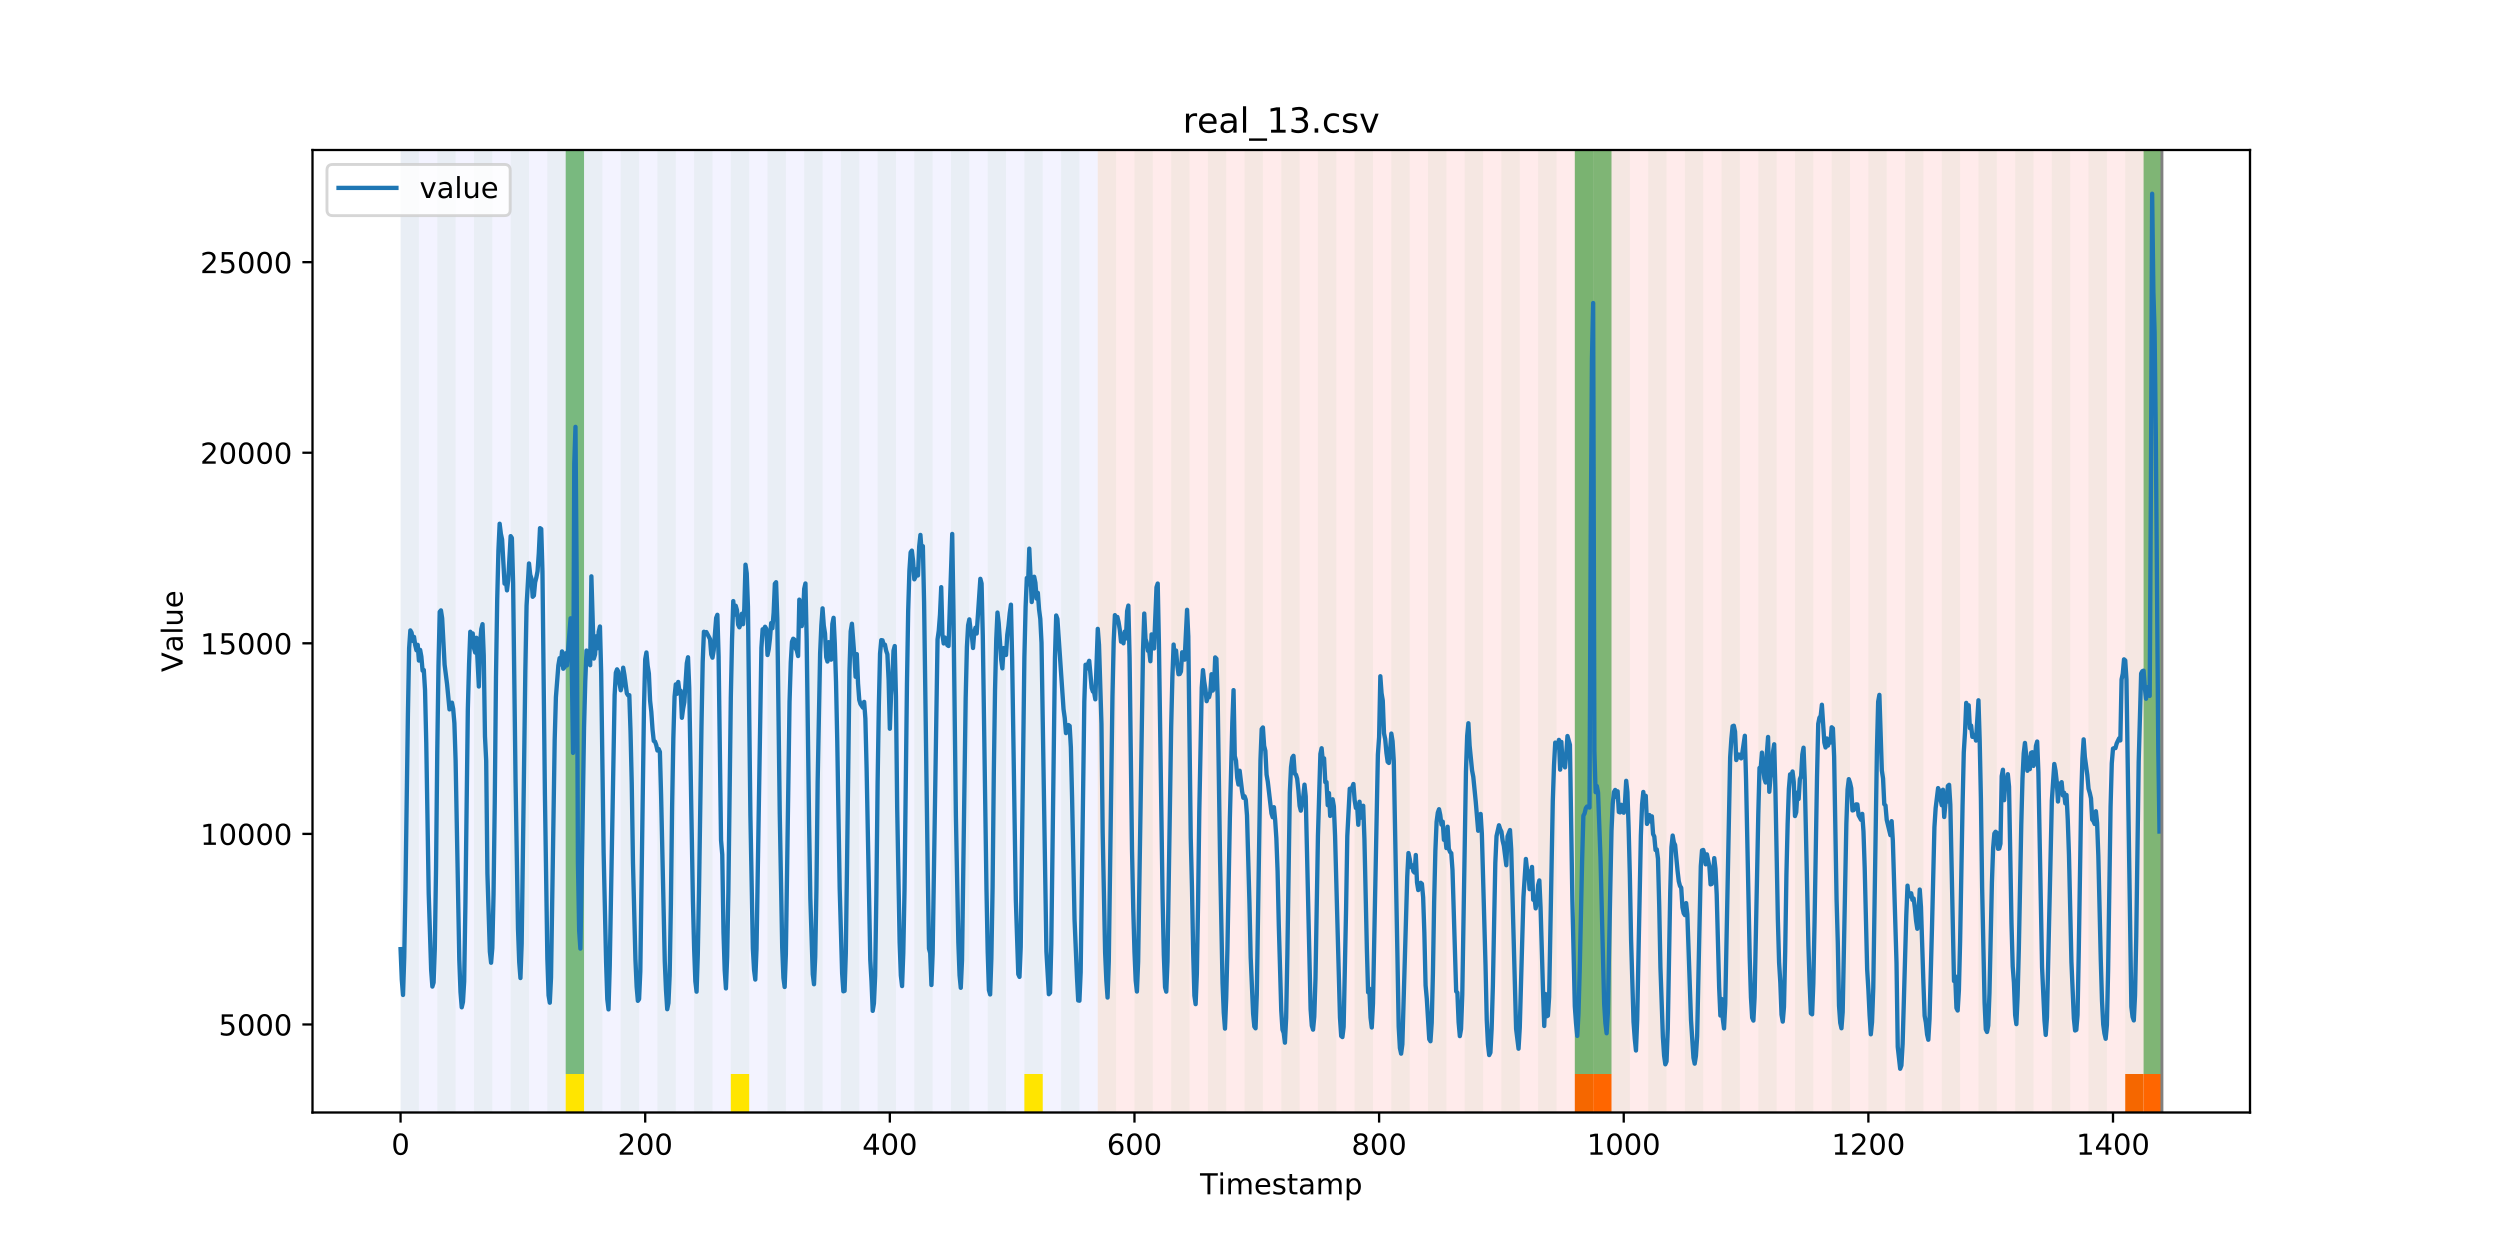 <?xml version="1.0" encoding="utf-8" standalone="no"?>
<!DOCTYPE svg PUBLIC "-//W3C//DTD SVG 1.1//EN"
  "http://www.w3.org/Graphics/SVG/1.1/DTD/svg11.dtd">
<!-- Created with matplotlib (https://matplotlib.org/) -->
<svg height="432pt" version="1.1" viewBox="0 0 864 432" width="864pt" xmlns="http://www.w3.org/2000/svg" xmlns:xlink="http://www.w3.org/1999/xlink">
 <defs>
  <style type="text/css">
*{stroke-linecap:butt;stroke-linejoin:round;}
  </style>
 </defs>
 <g id="figure_1">
  <g id="patch_1">
   <path d="M 0 432 
L 864 432 
L 864 0 
L 0 0 
z
" style="fill:#ffffff;"/>
  </g>
  <g id="axes_1">
   <g id="patch_2">
    <path d="M 108 384.48 
L 777.6 384.48 
L 777.6 51.84 
L 108 51.84 
z
" style="fill:#ffffff;"/>
   </g>
   <g id="patch_3">
    <path clip-path="url(#p5c4e8d6ed4)" d="M 138.436 384.48 
L 138.436 51.84 
L 379.391 51.84 
L 379.391 384.48 
z
" style="fill:#0000ff;opacity:0.05;"/>
   </g>
   <g id="patch_4">
    <path clip-path="url(#p5c4e8d6ed4)" d="M 379.391 384.48 
L 379.391 51.84 
L 747.164 51.84 
L 747.164 384.48 
z
" style="fill:#ff0000;opacity:0.08;"/>
   </g>
   <g id="patch_5">
    <path clip-path="url(#p5c4e8d6ed4)" d="M 138.436 384.48 
L 138.436 51.84 
L 144.777 51.84 
L 144.777 384.48 
z
" style="fill:#008000;opacity:0.04;"/>
   </g>
   <g id="patch_6">
    <path clip-path="url(#p5c4e8d6ed4)" d="M 151.118 384.48 
L 151.118 51.84 
L 157.459 51.84 
L 157.459 384.48 
z
" style="fill:#008000;opacity:0.04;"/>
   </g>
   <g id="patch_7">
    <path clip-path="url(#p5c4e8d6ed4)" d="M 163.8 384.48 
L 163.8 51.84 
L 170.141 51.84 
L 170.141 384.48 
z
" style="fill:#008000;opacity:0.04;"/>
   </g>
   <g id="patch_8">
    <path clip-path="url(#p5c4e8d6ed4)" d="M 176.482 384.48 
L 176.482 51.84 
L 182.823 51.84 
L 182.823 384.48 
z
" style="fill:#008000;opacity:0.04;"/>
   </g>
   <g id="patch_9">
    <path clip-path="url(#p5c4e8d6ed4)" d="M 189.164 384.48 
L 189.164 51.84 
L 195.505 51.84 
L 195.505 384.48 
z
" style="fill:#008000;opacity:0.04;"/>
   </g>
   <g id="patch_10">
    <path clip-path="url(#p5c4e8d6ed4)" d="M 195.505 371.174 
L 195.505 51.84 
L 201.845 51.84 
L 201.845 371.174 
z
" style="fill:#008000;opacity:0.5;"/>
   </g>
   <g id="patch_11">
    <path clip-path="url(#p5c4e8d6ed4)" d="M 195.505 384.48 
L 195.505 371.174 
L 201.845 371.174 
L 201.845 384.48 
z
" style="fill:#ffe500;"/>
   </g>
   <g id="patch_12">
    <path clip-path="url(#p5c4e8d6ed4)" d="M 201.845 384.48 
L 201.845 51.84 
L 208.186 51.84 
L 208.186 384.48 
z
" style="fill:#008000;opacity:0.04;"/>
   </g>
   <g id="patch_13">
    <path clip-path="url(#p5c4e8d6ed4)" d="M 214.527 384.48 
L 214.527 51.84 
L 220.868 51.84 
L 220.868 384.48 
z
" style="fill:#008000;opacity:0.04;"/>
   </g>
   <g id="patch_14">
    <path clip-path="url(#p5c4e8d6ed4)" d="M 227.209 384.48 
L 227.209 51.84 
L 233.55 51.84 
L 233.55 384.48 
z
" style="fill:#008000;opacity:0.04;"/>
   </g>
   <g id="patch_15">
    <path clip-path="url(#p5c4e8d6ed4)" d="M 239.891 384.48 
L 239.891 51.84 
L 246.232 51.84 
L 246.232 384.48 
z
" style="fill:#008000;opacity:0.04;"/>
   </g>
   <g id="patch_16">
    <path clip-path="url(#p5c4e8d6ed4)" d="M 252.573 384.48 
L 252.573 51.84 
L 258.914 51.84 
L 258.914 384.48 
z
" style="fill:#008000;opacity:0.04;"/>
   </g>
   <g id="patch_17">
    <path clip-path="url(#p5c4e8d6ed4)" d="M 252.573 384.48 
L 252.573 371.174 
L 258.914 371.174 
L 258.914 384.48 
z
" style="fill:#ffe500;"/>
   </g>
   <g id="patch_18">
    <path clip-path="url(#p5c4e8d6ed4)" d="M 265.255 384.48 
L 265.255 51.84 
L 271.595 51.84 
L 271.595 384.48 
z
" style="fill:#008000;opacity:0.04;"/>
   </g>
   <g id="patch_19">
    <path clip-path="url(#p5c4e8d6ed4)" d="M 277.936 384.48 
L 277.936 51.84 
L 284.277 51.84 
L 284.277 384.48 
z
" style="fill:#008000;opacity:0.04;"/>
   </g>
   <g id="patch_20">
    <path clip-path="url(#p5c4e8d6ed4)" d="M 290.618 384.48 
L 290.618 51.84 
L 296.959 51.84 
L 296.959 384.48 
z
" style="fill:#008000;opacity:0.04;"/>
   </g>
   <g id="patch_21">
    <path clip-path="url(#p5c4e8d6ed4)" d="M 303.3 384.48 
L 303.3 51.84 
L 309.641 51.84 
L 309.641 384.48 
z
" style="fill:#008000;opacity:0.04;"/>
   </g>
   <g id="patch_22">
    <path clip-path="url(#p5c4e8d6ed4)" d="M 544.255 384.48 
L 544.255 371.174 
L 550.595 371.174 
L 550.595 384.48 
z
" style="fill:#ff6600;"/>
   </g>
   <g id="patch_23">
    <path clip-path="url(#p5c4e8d6ed4)" d="M 550.595 384.48 
L 550.595 371.174 
L 556.936 371.174 
L 556.936 384.48 
z
" style="fill:#ff6600;"/>
   </g>
   <g id="patch_24">
    <path clip-path="url(#p5c4e8d6ed4)" d="M 315.982 384.48 
L 315.982 51.84 
L 322.323 51.84 
L 322.323 384.48 
z
" style="fill:#008000;opacity:0.04;"/>
   </g>
   <g id="patch_25">
    <path clip-path="url(#p5c4e8d6ed4)" d="M 328.664 384.48 
L 328.664 51.84 
L 335.005 51.84 
L 335.005 384.48 
z
" style="fill:#008000;opacity:0.04;"/>
   </g>
   <g id="patch_26">
    <path clip-path="url(#p5c4e8d6ed4)" d="M 341.345 384.48 
L 341.345 51.84 
L 347.686 51.84 
L 347.686 384.48 
z
" style="fill:#008000;opacity:0.04;"/>
   </g>
   <g id="patch_27">
    <path clip-path="url(#p5c4e8d6ed4)" d="M 354.027 384.48 
L 354.027 51.84 
L 360.368 51.84 
L 360.368 384.48 
z
" style="fill:#008000;opacity:0.04;"/>
   </g>
   <g id="patch_28">
    <path clip-path="url(#p5c4e8d6ed4)" d="M 354.027 384.48 
L 354.027 371.174 
L 360.368 371.174 
L 360.368 384.48 
z
" style="fill:#ffe500;"/>
   </g>
   <g id="patch_29">
    <path clip-path="url(#p5c4e8d6ed4)" d="M 366.709 384.48 
L 366.709 51.84 
L 373.05 51.84 
L 373.05 384.48 
z
" style="fill:#008000;opacity:0.04;"/>
   </g>
   <g id="patch_30">
    <path clip-path="url(#p5c4e8d6ed4)" d="M 379.391 384.48 
L 379.391 51.84 
L 385.732 51.84 
L 385.732 384.48 
z
" style="fill:#008000;opacity:0.04;"/>
   </g>
   <g id="patch_31">
    <path clip-path="url(#p5c4e8d6ed4)" d="M 392.073 384.48 
L 392.073 51.84 
L 398.414 51.84 
L 398.414 384.48 
z
" style="fill:#008000;opacity:0.04;"/>
   </g>
   <g id="patch_32">
    <path clip-path="url(#p5c4e8d6ed4)" d="M 404.755 384.48 
L 404.755 51.84 
L 411.095 51.84 
L 411.095 384.48 
z
" style="fill:#008000;opacity:0.04;"/>
   </g>
   <g id="patch_33">
    <path clip-path="url(#p5c4e8d6ed4)" d="M 417.436 384.48 
L 417.436 51.84 
L 423.777 51.84 
L 423.777 384.48 
z
" style="fill:#008000;opacity:0.04;"/>
   </g>
   <g id="patch_34">
    <path clip-path="url(#p5c4e8d6ed4)" d="M 430.118 384.48 
L 430.118 51.84 
L 436.459 51.84 
L 436.459 384.48 
z
" style="fill:#008000;opacity:0.04;"/>
   </g>
   <g id="patch_35">
    <path clip-path="url(#p5c4e8d6ed4)" d="M 442.8 384.48 
L 442.8 51.84 
L 449.141 51.84 
L 449.141 384.48 
z
" style="fill:#008000;opacity:0.04;"/>
   </g>
   <g id="patch_36">
    <path clip-path="url(#p5c4e8d6ed4)" d="M 455.482 384.48 
L 455.482 51.84 
L 461.823 51.84 
L 461.823 384.48 
z
" style="fill:#008000;opacity:0.04;"/>
   </g>
   <g id="patch_37">
    <path clip-path="url(#p5c4e8d6ed4)" d="M 468.164 384.48 
L 468.164 51.84 
L 474.505 51.84 
L 474.505 384.48 
z
" style="fill:#008000;opacity:0.04;"/>
   </g>
   <g id="patch_38">
    <path clip-path="url(#p5c4e8d6ed4)" d="M 480.845 384.48 
L 480.845 51.84 
L 487.186 51.84 
L 487.186 384.48 
z
" style="fill:#008000;opacity:0.04;"/>
   </g>
   <g id="patch_39">
    <path clip-path="url(#p5c4e8d6ed4)" d="M 493.527 384.48 
L 493.527 51.84 
L 499.868 51.84 
L 499.868 384.48 
z
" style="fill:#008000;opacity:0.04;"/>
   </g>
   <g id="patch_40">
    <path clip-path="url(#p5c4e8d6ed4)" d="M 734.482 384.48 
L 734.482 371.174 
L 740.823 371.174 
L 740.823 384.48 
z
" style="fill:#ff6600;"/>
   </g>
   <g id="patch_41">
    <path clip-path="url(#p5c4e8d6ed4)" d="M 740.823 384.48 
L 740.823 371.174 
L 747.164 371.174 
L 747.164 384.48 
z
" style="fill:#ff6600;"/>
   </g>
   <g id="patch_42">
    <path clip-path="url(#p5c4e8d6ed4)" d="M 506.209 384.48 
L 506.209 51.84 
L 512.55 51.84 
L 512.55 384.48 
z
" style="fill:#008000;opacity:0.04;"/>
   </g>
   <g id="patch_43">
    <path clip-path="url(#p5c4e8d6ed4)" d="M 518.891 384.48 
L 518.891 51.84 
L 525.232 51.84 
L 525.232 384.48 
z
" style="fill:#008000;opacity:0.04;"/>
   </g>
   <g id="patch_44">
    <path clip-path="url(#p5c4e8d6ed4)" d="M 531.573 384.48 
L 531.573 51.84 
L 537.914 51.84 
L 537.914 384.48 
z
" style="fill:#008000;opacity:0.04;"/>
   </g>
   <g id="patch_45">
    <path clip-path="url(#p5c4e8d6ed4)" d="M 544.255 384.48 
L 544.255 51.84 
L 550.595 51.84 
L 550.595 384.48 
z
" style="fill:#008000;opacity:0.04;"/>
   </g>
   <g id="patch_46">
    <path clip-path="url(#p5c4e8d6ed4)" d="M 544.255 371.174 
L 544.255 51.84 
L 550.595 51.84 
L 550.595 371.174 
z
" style="fill:#008000;opacity:0.5;"/>
   </g>
   <g id="patch_47">
    <path clip-path="url(#p5c4e8d6ed4)" d="M 550.595 371.174 
L 550.595 51.84 
L 556.936 51.84 
L 556.936 371.174 
z
" style="fill:#008000;opacity:0.5;"/>
   </g>
   <g id="patch_48">
    <path clip-path="url(#p5c4e8d6ed4)" d="M 556.936 384.48 
L 556.936 51.84 
L 563.277 51.84 
L 563.277 384.48 
z
" style="fill:#008000;opacity:0.04;"/>
   </g>
   <g id="patch_49">
    <path clip-path="url(#p5c4e8d6ed4)" d="M 569.618 384.48 
L 569.618 51.84 
L 575.959 51.84 
L 575.959 384.48 
z
" style="fill:#008000;opacity:0.04;"/>
   </g>
   <g id="patch_50">
    <path clip-path="url(#p5c4e8d6ed4)" d="M 582.3 384.48 
L 582.3 51.84 
L 588.641 51.84 
L 588.641 384.48 
z
" style="fill:#008000;opacity:0.04;"/>
   </g>
   <g id="patch_51">
    <path clip-path="url(#p5c4e8d6ed4)" d="M 594.982 384.48 
L 594.982 51.84 
L 601.323 51.84 
L 601.323 384.48 
z
" style="fill:#008000;opacity:0.04;"/>
   </g>
   <g id="patch_52">
    <path clip-path="url(#p5c4e8d6ed4)" d="M 607.664 384.48 
L 607.664 51.84 
L 614.005 51.84 
L 614.005 384.48 
z
" style="fill:#008000;opacity:0.04;"/>
   </g>
   <g id="patch_53">
    <path clip-path="url(#p5c4e8d6ed4)" d="M 620.345 384.48 
L 620.345 51.84 
L 626.686 51.84 
L 626.686 384.48 
z
" style="fill:#008000;opacity:0.04;"/>
   </g>
   <g id="patch_54">
    <path clip-path="url(#p5c4e8d6ed4)" d="M 633.027 384.48 
L 633.027 51.84 
L 639.368 51.84 
L 639.368 384.48 
z
" style="fill:#008000;opacity:0.04;"/>
   </g>
   <g id="patch_55">
    <path clip-path="url(#p5c4e8d6ed4)" d="M 645.709 384.48 
L 645.709 51.84 
L 652.05 51.84 
L 652.05 384.48 
z
" style="fill:#008000;opacity:0.04;"/>
   </g>
   <g id="patch_56">
    <path clip-path="url(#p5c4e8d6ed4)" d="M 658.391 384.48 
L 658.391 51.84 
L 664.732 51.84 
L 664.732 384.48 
z
" style="fill:#008000;opacity:0.04;"/>
   </g>
   <g id="patch_57">
    <path clip-path="url(#p5c4e8d6ed4)" d="M 671.073 384.48 
L 671.073 51.84 
L 677.414 51.84 
L 677.414 384.48 
z
" style="fill:#008000;opacity:0.04;"/>
   </g>
   <g id="patch_58">
    <path clip-path="url(#p5c4e8d6ed4)" d="M 683.755 384.48 
L 683.755 51.84 
L 690.095 51.84 
L 690.095 384.48 
z
" style="fill:#008000;opacity:0.04;"/>
   </g>
   <g id="patch_59">
    <path clip-path="url(#p5c4e8d6ed4)" d="M 696.436 384.48 
L 696.436 51.84 
L 702.777 51.84 
L 702.777 384.48 
z
" style="fill:#008000;opacity:0.04;"/>
   </g>
   <g id="patch_60">
    <path clip-path="url(#p5c4e8d6ed4)" d="M 709.118 384.48 
L 709.118 51.84 
L 715.459 51.84 
L 715.459 384.48 
z
" style="fill:#008000;opacity:0.04;"/>
   </g>
   <g id="patch_61">
    <path clip-path="url(#p5c4e8d6ed4)" d="M 721.8 384.48 
L 721.8 51.84 
L 728.141 51.84 
L 728.141 384.48 
z
" style="fill:#008000;opacity:0.04;"/>
   </g>
   <g id="patch_62">
    <path clip-path="url(#p5c4e8d6ed4)" d="M 734.482 384.48 
L 734.482 51.84 
L 740.823 51.84 
L 740.823 384.48 
z
" style="fill:#008000;opacity:0.04;"/>
   </g>
   <g id="patch_63">
    <path clip-path="url(#p5c4e8d6ed4)" d="M 740.823 371.174 
L 740.823 51.84 
L 747.164 51.84 
L 747.164 371.174 
z
" style="fill:#008000;opacity:0.5;"/>
   </g>
   <g id="matplotlib.axis_1">
    <g id="xtick_1">
     <g id="line2d_1">
      <defs>
       <path d="M 0 0 
L 0 3.5 
" id="m20612c0e18" style="stroke:#000000;stroke-width:0.8;"/>
      </defs>
      <g>
       <use style="stroke:#000000;stroke-width:0.8;" x="138.436" xlink:href="#m20612c0e18" y="384.48"/>
      </g>
     </g>
     <g id="text_1">
      <!-- 0 -->
      <defs>
       <path d="M 31.781 66.406 
Q 24.172 66.406 20.328 58.906 
Q 16.5 51.422 16.5 36.375 
Q 16.5 21.391 20.328 13.891 
Q 24.172 6.391 31.781 6.391 
Q 39.453 6.391 43.281 13.891 
Q 47.125 21.391 47.125 36.375 
Q 47.125 51.422 43.281 58.906 
Q 39.453 66.406 31.781 66.406 
z
M 31.781 74.219 
Q 44.047 74.219 50.516 64.516 
Q 56.984 54.828 56.984 36.375 
Q 56.984 17.969 50.516 8.266 
Q 44.047 -1.422 31.781 -1.422 
Q 19.531 -1.422 13.062 8.266 
Q 6.594 17.969 6.594 36.375 
Q 6.594 54.828 13.062 64.516 
Q 19.531 74.219 31.781 74.219 
z
" id="DejaVuSans-48"/>
      </defs>
      <g transform="translate(135.255 399.078)scale(0.1 -0.1)">
       <use xlink:href="#DejaVuSans-48"/>
      </g>
     </g>
    </g>
    <g id="xtick_2">
     <g id="line2d_2">
      <g>
       <use style="stroke:#000000;stroke-width:0.8;" x="222.982" xlink:href="#m20612c0e18" y="384.48"/>
      </g>
     </g>
     <g id="text_2">
      <!-- 200 -->
      <defs>
       <path d="M 19.188 8.297 
L 53.609 8.297 
L 53.609 0 
L 7.328 0 
L 7.328 8.297 
Q 12.938 14.109 22.625 23.891 
Q 32.328 33.688 34.812 36.531 
Q 39.547 41.844 41.422 45.531 
Q 43.312 49.219 43.312 52.781 
Q 43.312 58.594 39.234 62.25 
Q 35.156 65.922 28.609 65.922 
Q 23.969 65.922 18.812 64.312 
Q 13.672 62.703 7.812 59.422 
L 7.812 69.391 
Q 13.766 71.781 18.938 73 
Q 24.125 74.219 28.422 74.219 
Q 39.75 74.219 46.484 68.547 
Q 53.219 62.891 53.219 53.422 
Q 53.219 48.922 51.531 44.891 
Q 49.859 40.875 45.406 35.406 
Q 44.188 33.984 37.641 27.219 
Q 31.109 20.453 19.188 8.297 
z
" id="DejaVuSans-50"/>
      </defs>
      <g transform="translate(213.438 399.078)scale(0.1 -0.1)">
       <use xlink:href="#DejaVuSans-50"/>
       <use x="63.623" xlink:href="#DejaVuSans-48"/>
       <use x="127.246" xlink:href="#DejaVuSans-48"/>
      </g>
     </g>
    </g>
    <g id="xtick_3">
     <g id="line2d_3">
      <g>
       <use style="stroke:#000000;stroke-width:0.8;" x="307.527" xlink:href="#m20612c0e18" y="384.48"/>
      </g>
     </g>
     <g id="text_3">
      <!-- 400 -->
      <defs>
       <path d="M 37.797 64.312 
L 12.891 25.391 
L 37.797 25.391 
z
M 35.203 72.906 
L 47.609 72.906 
L 47.609 25.391 
L 58.016 25.391 
L 58.016 17.188 
L 47.609 17.188 
L 47.609 0 
L 37.797 0 
L 37.797 17.188 
L 4.891 17.188 
L 4.891 26.703 
z
" id="DejaVuSans-52"/>
      </defs>
      <g transform="translate(297.984 399.078)scale(0.1 -0.1)">
       <use xlink:href="#DejaVuSans-52"/>
       <use x="63.623" xlink:href="#DejaVuSans-48"/>
       <use x="127.246" xlink:href="#DejaVuSans-48"/>
      </g>
     </g>
    </g>
    <g id="xtick_4">
     <g id="line2d_4">
      <g>
       <use style="stroke:#000000;stroke-width:0.8;" x="392.073" xlink:href="#m20612c0e18" y="384.48"/>
      </g>
     </g>
     <g id="text_4">
      <!-- 600 -->
      <defs>
       <path d="M 33.016 40.375 
Q 26.375 40.375 22.484 35.828 
Q 18.609 31.297 18.609 23.391 
Q 18.609 15.531 22.484 10.953 
Q 26.375 6.391 33.016 6.391 
Q 39.656 6.391 43.531 10.953 
Q 47.406 15.531 47.406 23.391 
Q 47.406 31.297 43.531 35.828 
Q 39.656 40.375 33.016 40.375 
z
M 52.594 71.297 
L 52.594 62.312 
Q 48.875 64.062 45.094 64.984 
Q 41.312 65.922 37.594 65.922 
Q 27.828 65.922 22.672 59.328 
Q 17.531 52.734 16.797 39.406 
Q 19.672 43.656 24.016 45.922 
Q 28.375 48.188 33.594 48.188 
Q 44.578 48.188 50.953 41.516 
Q 57.328 34.859 57.328 23.391 
Q 57.328 12.156 50.688 5.359 
Q 44.047 -1.422 33.016 -1.422 
Q 20.359 -1.422 13.672 8.266 
Q 6.984 17.969 6.984 36.375 
Q 6.984 53.656 15.188 63.938 
Q 23.391 74.219 37.203 74.219 
Q 40.922 74.219 44.703 73.484 
Q 48.484 72.75 52.594 71.297 
z
" id="DejaVuSans-54"/>
      </defs>
      <g transform="translate(382.529 399.078)scale(0.1 -0.1)">
       <use xlink:href="#DejaVuSans-54"/>
       <use x="63.623" xlink:href="#DejaVuSans-48"/>
       <use x="127.246" xlink:href="#DejaVuSans-48"/>
      </g>
     </g>
    </g>
    <g id="xtick_5">
     <g id="line2d_5">
      <g>
       <use style="stroke:#000000;stroke-width:0.8;" x="476.618" xlink:href="#m20612c0e18" y="384.48"/>
      </g>
     </g>
     <g id="text_5">
      <!-- 800 -->
      <defs>
       <path d="M 31.781 34.625 
Q 24.75 34.625 20.719 30.859 
Q 16.703 27.094 16.703 20.516 
Q 16.703 13.922 20.719 10.156 
Q 24.75 6.391 31.781 6.391 
Q 38.812 6.391 42.859 10.172 
Q 46.922 13.969 46.922 20.516 
Q 46.922 27.094 42.891 30.859 
Q 38.875 34.625 31.781 34.625 
z
M 21.922 38.812 
Q 15.578 40.375 12.031 44.719 
Q 8.5 49.078 8.5 55.328 
Q 8.5 64.062 14.719 69.141 
Q 20.953 74.219 31.781 74.219 
Q 42.672 74.219 48.875 69.141 
Q 55.078 64.062 55.078 55.328 
Q 55.078 49.078 51.531 44.719 
Q 48 40.375 41.703 38.812 
Q 48.828 37.156 52.797 32.312 
Q 56.781 27.484 56.781 20.516 
Q 56.781 9.906 50.312 4.234 
Q 43.844 -1.422 31.781 -1.422 
Q 19.734 -1.422 13.25 4.234 
Q 6.781 9.906 6.781 20.516 
Q 6.781 27.484 10.781 32.312 
Q 14.797 37.156 21.922 38.812 
z
M 18.312 54.391 
Q 18.312 48.734 21.844 45.562 
Q 25.391 42.391 31.781 42.391 
Q 38.141 42.391 41.719 45.562 
Q 45.312 48.734 45.312 54.391 
Q 45.312 60.062 41.719 63.234 
Q 38.141 66.406 31.781 66.406 
Q 25.391 66.406 21.844 63.234 
Q 18.312 60.062 18.312 54.391 
z
" id="DejaVuSans-56"/>
      </defs>
      <g transform="translate(467.074 399.078)scale(0.1 -0.1)">
       <use xlink:href="#DejaVuSans-56"/>
       <use x="63.623" xlink:href="#DejaVuSans-48"/>
       <use x="127.246" xlink:href="#DejaVuSans-48"/>
      </g>
     </g>
    </g>
    <g id="xtick_6">
     <g id="line2d_6">
      <g>
       <use style="stroke:#000000;stroke-width:0.8;" x="561.164" xlink:href="#m20612c0e18" y="384.48"/>
      </g>
     </g>
     <g id="text_6">
      <!-- 1000 -->
      <defs>
       <path d="M 12.406 8.297 
L 28.516 8.297 
L 28.516 63.922 
L 10.984 60.406 
L 10.984 69.391 
L 28.422 72.906 
L 38.281 72.906 
L 38.281 8.297 
L 54.391 8.297 
L 54.391 0 
L 12.406 0 
z
" id="DejaVuSans-49"/>
      </defs>
      <g transform="translate(548.439 399.078)scale(0.1 -0.1)">
       <use xlink:href="#DejaVuSans-49"/>
       <use x="63.623" xlink:href="#DejaVuSans-48"/>
       <use x="127.246" xlink:href="#DejaVuSans-48"/>
       <use x="190.869" xlink:href="#DejaVuSans-48"/>
      </g>
     </g>
    </g>
    <g id="xtick_7">
     <g id="line2d_7">
      <g>
       <use style="stroke:#000000;stroke-width:0.8;" x="645.709" xlink:href="#m20612c0e18" y="384.48"/>
      </g>
     </g>
     <g id="text_7">
      <!-- 1200 -->
      <g transform="translate(632.984 399.078)scale(0.1 -0.1)">
       <use xlink:href="#DejaVuSans-49"/>
       <use x="63.623" xlink:href="#DejaVuSans-50"/>
       <use x="127.246" xlink:href="#DejaVuSans-48"/>
       <use x="190.869" xlink:href="#DejaVuSans-48"/>
      </g>
     </g>
    </g>
    <g id="xtick_8">
     <g id="line2d_8">
      <g>
       <use style="stroke:#000000;stroke-width:0.8;" x="730.255" xlink:href="#m20612c0e18" y="384.48"/>
      </g>
     </g>
     <g id="text_8">
      <!-- 1400 -->
      <g transform="translate(717.53 399.078)scale(0.1 -0.1)">
       <use xlink:href="#DejaVuSans-49"/>
       <use x="63.623" xlink:href="#DejaVuSans-52"/>
       <use x="127.246" xlink:href="#DejaVuSans-48"/>
       <use x="190.869" xlink:href="#DejaVuSans-48"/>
      </g>
     </g>
    </g>
    <g id="text_9">
     <!-- Timestamp -->
     <defs>
      <path d="M -0.297 72.906 
L 61.375 72.906 
L 61.375 64.594 
L 35.5 64.594 
L 35.5 0 
L 25.594 0 
L 25.594 64.594 
L -0.297 64.594 
z
" id="DejaVuSans-84"/>
      <path d="M 9.422 54.688 
L 18.406 54.688 
L 18.406 0 
L 9.422 0 
z
M 9.422 75.984 
L 18.406 75.984 
L 18.406 64.594 
L 9.422 64.594 
z
" id="DejaVuSans-105"/>
      <path d="M 52 44.188 
Q 55.375 50.25 60.062 53.125 
Q 64.75 56 71.094 56 
Q 79.641 56 84.281 50.016 
Q 88.922 44.047 88.922 33.016 
L 88.922 0 
L 79.891 0 
L 79.891 32.719 
Q 79.891 40.578 77.094 44.375 
Q 74.312 48.188 68.609 48.188 
Q 61.625 48.188 57.562 43.547 
Q 53.516 38.922 53.516 30.906 
L 53.516 0 
L 44.484 0 
L 44.484 32.719 
Q 44.484 40.625 41.703 44.406 
Q 38.922 48.188 33.109 48.188 
Q 26.219 48.188 22.156 43.531 
Q 18.109 38.875 18.109 30.906 
L 18.109 0 
L 9.078 0 
L 9.078 54.688 
L 18.109 54.688 
L 18.109 46.188 
Q 21.188 51.219 25.484 53.609 
Q 29.781 56 35.688 56 
Q 41.656 56 45.828 52.969 
Q 50 49.953 52 44.188 
z
" id="DejaVuSans-109"/>
      <path d="M 56.203 29.594 
L 56.203 25.203 
L 14.891 25.203 
Q 15.484 15.922 20.484 11.062 
Q 25.484 6.203 34.422 6.203 
Q 39.594 6.203 44.453 7.469 
Q 49.312 8.734 54.109 11.281 
L 54.109 2.781 
Q 49.266 0.734 44.188 -0.344 
Q 39.109 -1.422 33.891 -1.422 
Q 20.797 -1.422 13.156 6.188 
Q 5.516 13.812 5.516 26.812 
Q 5.516 40.234 12.766 48.109 
Q 20.016 56 32.328 56 
Q 43.359 56 49.781 48.891 
Q 56.203 41.797 56.203 29.594 
z
M 47.219 32.234 
Q 47.125 39.594 43.094 43.984 
Q 39.062 48.391 32.422 48.391 
Q 24.906 48.391 20.391 44.141 
Q 15.875 39.891 15.188 32.172 
z
" id="DejaVuSans-101"/>
      <path d="M 44.281 53.078 
L 44.281 44.578 
Q 40.484 46.531 36.375 47.5 
Q 32.281 48.484 27.875 48.484 
Q 21.188 48.484 17.844 46.438 
Q 14.5 44.391 14.5 40.281 
Q 14.5 37.156 16.891 35.375 
Q 19.281 33.594 26.516 31.984 
L 29.594 31.297 
Q 39.156 29.25 43.188 25.516 
Q 47.219 21.781 47.219 15.094 
Q 47.219 7.469 41.188 3.016 
Q 35.156 -1.422 24.609 -1.422 
Q 20.219 -1.422 15.453 -0.562 
Q 10.688 0.297 5.422 2 
L 5.422 11.281 
Q 10.406 8.688 15.234 7.391 
Q 20.062 6.109 24.812 6.109 
Q 31.156 6.109 34.562 8.281 
Q 37.984 10.453 37.984 14.406 
Q 37.984 18.062 35.516 20.016 
Q 33.062 21.969 24.703 23.781 
L 21.578 24.516 
Q 13.234 26.266 9.516 29.906 
Q 5.812 33.547 5.812 39.891 
Q 5.812 47.609 11.281 51.797 
Q 16.75 56 26.812 56 
Q 31.781 56 36.172 55.266 
Q 40.578 54.547 44.281 53.078 
z
" id="DejaVuSans-115"/>
      <path d="M 18.312 70.219 
L 18.312 54.688 
L 36.812 54.688 
L 36.812 47.703 
L 18.312 47.703 
L 18.312 18.016 
Q 18.312 11.328 20.141 9.422 
Q 21.969 7.516 27.594 7.516 
L 36.812 7.516 
L 36.812 0 
L 27.594 0 
Q 17.188 0 13.234 3.875 
Q 9.281 7.766 9.281 18.016 
L 9.281 47.703 
L 2.688 47.703 
L 2.688 54.688 
L 9.281 54.688 
L 9.281 70.219 
z
" id="DejaVuSans-116"/>
      <path d="M 34.281 27.484 
Q 23.391 27.484 19.188 25 
Q 14.984 22.516 14.984 16.5 
Q 14.984 11.719 18.141 8.906 
Q 21.297 6.109 26.703 6.109 
Q 34.188 6.109 38.703 11.406 
Q 43.219 16.703 43.219 25.484 
L 43.219 27.484 
z
M 52.203 31.203 
L 52.203 0 
L 43.219 0 
L 43.219 8.297 
Q 40.141 3.328 35.547 0.953 
Q 30.953 -1.422 24.312 -1.422 
Q 15.922 -1.422 10.953 3.297 
Q 6 8.016 6 15.922 
Q 6 25.141 12.172 29.828 
Q 18.359 34.516 30.609 34.516 
L 43.219 34.516 
L 43.219 35.406 
Q 43.219 41.609 39.141 45 
Q 35.062 48.391 27.688 48.391 
Q 23 48.391 18.547 47.266 
Q 14.109 46.141 10.016 43.891 
L 10.016 52.203 
Q 14.938 54.109 19.578 55.047 
Q 24.219 56 28.609 56 
Q 40.484 56 46.344 49.844 
Q 52.203 43.703 52.203 31.203 
z
" id="DejaVuSans-97"/>
      <path d="M 18.109 8.203 
L 18.109 -20.797 
L 9.078 -20.797 
L 9.078 54.688 
L 18.109 54.688 
L 18.109 46.391 
Q 20.953 51.266 25.266 53.625 
Q 29.594 56 35.594 56 
Q 45.562 56 51.781 48.094 
Q 58.016 40.188 58.016 27.297 
Q 58.016 14.406 51.781 6.484 
Q 45.562 -1.422 35.594 -1.422 
Q 29.594 -1.422 25.266 0.953 
Q 20.953 3.328 18.109 8.203 
z
M 48.688 27.297 
Q 48.688 37.203 44.609 42.844 
Q 40.531 48.484 33.406 48.484 
Q 26.266 48.484 22.188 42.844 
Q 18.109 37.203 18.109 27.297 
Q 18.109 17.391 22.188 11.75 
Q 26.266 6.109 33.406 6.109 
Q 40.531 6.109 44.609 11.75 
Q 48.688 17.391 48.688 27.297 
z
" id="DejaVuSans-112"/>
     </defs>
     <g transform="translate(414.739 412.757)scale(0.1 -0.1)">
      <use xlink:href="#DejaVuSans-84"/>
      <use x="61.037" xlink:href="#DejaVuSans-105"/>
      <use x="88.82" xlink:href="#DejaVuSans-109"/>
      <use x="186.232" xlink:href="#DejaVuSans-101"/>
      <use x="247.756" xlink:href="#DejaVuSans-115"/>
      <use x="299.855" xlink:href="#DejaVuSans-116"/>
      <use x="339.064" xlink:href="#DejaVuSans-97"/>
      <use x="400.344" xlink:href="#DejaVuSans-109"/>
      <use x="497.756" xlink:href="#DejaVuSans-112"/>
     </g>
    </g>
   </g>
   <g id="matplotlib.axis_2">
    <g id="ytick_1">
     <g id="line2d_9">
      <defs>
       <path d="M 0 0 
L -3.5 0 
" id="m790bb69540" style="stroke:#000000;stroke-width:0.8;"/>
      </defs>
      <g>
       <use style="stroke:#000000;stroke-width:0.8;" x="108" xlink:href="#m790bb69540" y="354.054"/>
      </g>
     </g>
     <g id="text_10">
      <!-- 5000 -->
      <defs>
       <path d="M 10.797 72.906 
L 49.516 72.906 
L 49.516 64.594 
L 19.828 64.594 
L 19.828 46.734 
Q 21.969 47.469 24.109 47.828 
Q 26.266 48.188 28.422 48.188 
Q 40.625 48.188 47.75 41.5 
Q 54.891 34.812 54.891 23.391 
Q 54.891 11.625 47.562 5.094 
Q 40.234 -1.422 26.906 -1.422 
Q 22.312 -1.422 17.547 -0.641 
Q 12.797 0.141 7.719 1.703 
L 7.719 11.625 
Q 12.109 9.234 16.797 8.062 
Q 21.484 6.891 26.703 6.891 
Q 35.156 6.891 40.078 11.328 
Q 45.016 15.766 45.016 23.391 
Q 45.016 31 40.078 35.438 
Q 35.156 39.891 26.703 39.891 
Q 22.75 39.891 18.812 39.016 
Q 14.891 38.141 10.797 36.281 
z
" id="DejaVuSans-53"/>
      </defs>
      <g transform="translate(75.55 357.853)scale(0.1 -0.1)">
       <use xlink:href="#DejaVuSans-53"/>
       <use x="63.623" xlink:href="#DejaVuSans-48"/>
       <use x="127.246" xlink:href="#DejaVuSans-48"/>
       <use x="190.869" xlink:href="#DejaVuSans-48"/>
      </g>
     </g>
    </g>
    <g id="ytick_2">
     <g id="line2d_10">
      <g>
       <use style="stroke:#000000;stroke-width:0.8;" x="108" xlink:href="#m790bb69540" y="288.191"/>
      </g>
     </g>
     <g id="text_11">
      <!-- 10000 -->
      <g transform="translate(69.188 291.991)scale(0.1 -0.1)">
       <use xlink:href="#DejaVuSans-49"/>
       <use x="63.623" xlink:href="#DejaVuSans-48"/>
       <use x="127.246" xlink:href="#DejaVuSans-48"/>
       <use x="190.869" xlink:href="#DejaVuSans-48"/>
       <use x="254.492" xlink:href="#DejaVuSans-48"/>
      </g>
     </g>
    </g>
    <g id="ytick_3">
     <g id="line2d_11">
      <g>
       <use style="stroke:#000000;stroke-width:0.8;" x="108" xlink:href="#m790bb69540" y="222.329"/>
      </g>
     </g>
     <g id="text_12">
      <!-- 15000 -->
      <g transform="translate(69.188 226.128)scale(0.1 -0.1)">
       <use xlink:href="#DejaVuSans-49"/>
       <use x="63.623" xlink:href="#DejaVuSans-53"/>
       <use x="127.246" xlink:href="#DejaVuSans-48"/>
       <use x="190.869" xlink:href="#DejaVuSans-48"/>
       <use x="254.492" xlink:href="#DejaVuSans-48"/>
      </g>
     </g>
    </g>
    <g id="ytick_4">
     <g id="line2d_12">
      <g>
       <use style="stroke:#000000;stroke-width:0.8;" x="108" xlink:href="#m790bb69540" y="156.467"/>
      </g>
     </g>
     <g id="text_13">
      <!-- 20000 -->
      <g transform="translate(69.188 160.266)scale(0.1 -0.1)">
       <use xlink:href="#DejaVuSans-50"/>
       <use x="63.623" xlink:href="#DejaVuSans-48"/>
       <use x="127.246" xlink:href="#DejaVuSans-48"/>
       <use x="190.869" xlink:href="#DejaVuSans-48"/>
       <use x="254.492" xlink:href="#DejaVuSans-48"/>
      </g>
     </g>
    </g>
    <g id="ytick_5">
     <g id="line2d_13">
      <g>
       <use style="stroke:#000000;stroke-width:0.8;" x="108" xlink:href="#m790bb69540" y="90.605"/>
      </g>
     </g>
     <g id="text_14">
      <!-- 25000 -->
      <g transform="translate(69.188 94.404)scale(0.1 -0.1)">
       <use xlink:href="#DejaVuSans-50"/>
       <use x="63.623" xlink:href="#DejaVuSans-53"/>
       <use x="127.246" xlink:href="#DejaVuSans-48"/>
       <use x="190.869" xlink:href="#DejaVuSans-48"/>
       <use x="254.492" xlink:href="#DejaVuSans-48"/>
      </g>
     </g>
    </g>
    <g id="text_15">
     <!-- Value -->
     <defs>
      <path d="M 28.609 0 
L 0.781 72.906 
L 11.078 72.906 
L 34.188 11.531 
L 57.328 72.906 
L 67.578 72.906 
L 39.797 0 
z
" id="DejaVuSans-86"/>
      <path d="M 9.422 75.984 
L 18.406 75.984 
L 18.406 0 
L 9.422 0 
z
" id="DejaVuSans-108"/>
      <path d="M 8.5 21.578 
L 8.5 54.688 
L 17.484 54.688 
L 17.484 21.922 
Q 17.484 14.156 20.5 10.266 
Q 23.531 6.391 29.594 6.391 
Q 36.859 6.391 41.078 11.031 
Q 45.312 15.672 45.312 23.688 
L 45.312 54.688 
L 54.297 54.688 
L 54.297 0 
L 45.312 0 
L 45.312 8.406 
Q 42.047 3.422 37.719 1 
Q 33.406 -1.422 27.688 -1.422 
Q 18.266 -1.422 13.375 4.438 
Q 8.5 10.297 8.5 21.578 
z
M 31.109 56 
z
" id="DejaVuSans-117"/>
     </defs>
     <g transform="translate(63.108 232.273)rotate(-90)scale(0.1 -0.1)">
      <use xlink:href="#DejaVuSans-86"/>
      <use x="68.299" xlink:href="#DejaVuSans-97"/>
      <use x="129.578" xlink:href="#DejaVuSans-108"/>
      <use x="157.361" xlink:href="#DejaVuSans-117"/>
      <use x="220.74" xlink:href="#DejaVuSans-101"/>
     </g>
    </g>
   </g>
   <g id="line2d_14">
    <path clip-path="url(#p5c4e8d6ed4)" d="M 138.436 328.025 
L 138.859 338.55 
L 139.282 343.858 
L 139.705 330.883 
L 140.127 307.16 
L 140.973 247.041 
L 141.395 223.989 
L 141.818 217.877 
L 142.241 218.641 
L 142.664 221.499 
L 143.086 220.116 
L 143.509 223.014 
L 143.932 224.74 
L 144.355 222.856 
L 144.777 228.296 
L 145.2 224.608 
L 145.623 226.939 
L 146.045 231.774 
L 146.468 231.55 
L 146.891 238.505 
L 147.314 256.722 
L 148.159 308.74 
L 149.005 335.243 
L 149.427 340.96 
L 149.85 339.564 
L 150.273 327.775 
L 150.695 300.336 
L 151.118 259.594 
L 151.541 229.916 
L 151.964 211.462 
L 152.386 210.948 
L 152.809 213.675 
L 153.655 229.732 
L 154.5 236.397 
L 155.345 245.17 
L 155.768 244.946 
L 156.191 242.839 
L 156.614 244.986 
L 157.036 249.925 
L 157.459 262.953 
L 158.727 331.621 
L 159.15 342.883 
L 159.573 348.126 
L 159.995 346.295 
L 160.418 339.195 
L 160.841 312.705 
L 161.686 245.052 
L 162.109 229.403 
L 162.532 218.338 
L 162.955 221.341 
L 163.377 218.917 
L 163.8 223.949 
L 164.223 225.517 
L 164.645 220.419 
L 165.491 237.267 
L 165.914 222.29 
L 166.336 217.416 
L 166.759 215.717 
L 167.182 226.584 
L 167.605 254.47 
L 168.027 262.913 
L 168.45 301.943 
L 169.295 328.894 
L 169.718 332.727 
L 170.141 327.643 
L 170.564 309.267 
L 170.986 277.364 
L 171.409 233.868 
L 171.832 207.247 
L 172.255 190.215 
L 172.677 181.007 
L 173.1 184.458 
L 173.523 186.434 
L 174.368 201.701 
L 174.791 200.186 
L 175.214 204.033 
L 175.636 200.476 
L 176.482 185.288 
L 176.905 185.92 
L 177.327 201.438 
L 178.173 269.697 
L 179.018 320.912 
L 179.441 332.503 
L 179.864 338.01 
L 180.286 326.247 
L 181.132 263.519 
L 181.555 231.774 
L 181.977 209.367 
L 182.823 194.733 
L 183.245 198.645 
L 183.668 199.923 
L 184.091 206.246 
L 184.514 205.811 
L 184.936 201.28 
L 185.359 199.593 
L 185.782 197.407 
L 186.205 191.242 
L 186.627 182.535 
L 187.05 182.812 
L 187.473 197.525 
L 188.318 274.466 
L 189.164 331.186 
L 189.586 343.99 
L 190.009 346.532 
L 190.432 337.851 
L 191.7 255.682 
L 192.123 240.929 
L 192.968 229.969 
L 193.391 227.453 
L 193.814 229.653 
L 194.236 225.135 
L 194.659 231.115 
L 195.082 230.641 
L 195.505 225.767 
L 195.927 229.982 
L 197.195 213.688 
L 197.618 231.313 
L 198.041 260.2 
L 198.464 160.3 
L 198.886 147.523 
L 199.309 201.424 
L 199.732 298.189 
L 200.155 321.649 
L 200.577 327.84 
L 201 305.974 
L 201.845 251.401 
L 202.268 235.554 
L 202.691 224.832 
L 203.536 228.296 
L 203.959 229.903 
L 204.382 199.185 
L 205.227 227.598 
L 205.65 226.162 
L 206.073 219.905 
L 206.495 224.028 
L 206.918 218.311 
L 207.341 216.52 
L 207.764 232.669 
L 208.609 294.396 
L 209.455 332.266 
L 209.877 345.268 
L 210.3 348.85 
L 210.723 334.031 
L 212.414 240.257 
L 212.836 232.472 
L 213.259 231.326 
L 213.682 232.077 
L 214.105 236.226 
L 214.527 238.558 
L 214.95 236.779 
L 215.373 230.759 
L 215.795 233.249 
L 216.641 239.651 
L 217.064 240.296 
L 217.486 240.244 
L 217.909 252.836 
L 218.332 270.883 
L 218.755 298.268 
L 219.6 331.45 
L 220.023 340.987 
L 220.445 345.887 
L 220.868 345.307 
L 221.291 335.678 
L 222.559 244.498 
L 222.982 227.862 
L 223.405 225.49 
L 223.827 230.061 
L 224.25 232.762 
L 224.673 242.167 
L 225.095 246.026 
L 225.518 252.138 
L 225.941 256.064 
L 226.364 256.274 
L 226.786 257.46 
L 227.209 259.383 
L 227.632 258.869 
L 228.055 259.857 
L 228.477 274.979 
L 229.745 332.24 
L 230.168 342.212 
L 230.591 348.785 
L 231.014 346.651 
L 231.436 337.061 
L 231.859 312.679 
L 232.282 278.734 
L 232.705 255.049 
L 233.127 240.757 
L 233.55 236.516 
L 233.973 239.783 
L 234.395 235.686 
L 234.818 239.124 
L 235.241 238.716 
L 235.664 248.068 
L 236.086 244.907 
L 236.509 242.654 
L 237.355 229.231 
L 237.777 227.15 
L 238.2 237.715 
L 239.468 311.322 
L 239.891 327.84 
L 240.314 339.142 
L 240.736 342.725 
L 241.159 329.882 
L 241.582 307.634 
L 242.427 251.19 
L 242.85 228.797 
L 243.273 218.338 
L 243.695 218.641 
L 244.118 218.443 
L 245.386 220.867 
L 245.809 226.149 
L 246.232 227.295 
L 246.655 224.74 
L 247.5 213.583 
L 247.923 212.476 
L 248.345 226.702 
L 249.191 290.378 
L 249.614 295.357 
L 250.036 322.216 
L 250.459 335.375 
L 250.882 341.592 
L 251.305 330.607 
L 251.727 308.279 
L 252.573 240.929 
L 252.995 220.906 
L 253.418 207.734 
L 253.841 212.463 
L 254.264 209.354 
L 254.686 210.843 
L 255.109 215.901 
L 255.532 216.797 
L 255.955 215.664 
L 256.377 212.12 
L 256.8 215.717 
L 257.223 210.408 
L 257.645 195.154 
L 258.068 198.158 
L 258.491 209.71 
L 259.336 281.697 
L 260.182 327.722 
L 260.605 335.217 
L 261.027 338.536 
L 261.45 327.998 
L 263.141 223.87 
L 263.564 217.482 
L 263.986 217.547 
L 264.409 216.612 
L 264.832 217.297 
L 265.255 226.373 
L 265.677 224.331 
L 266.1 220.656 
L 266.523 215.335 
L 266.945 217.113 
L 267.368 211.804 
L 267.791 201.741 
L 268.214 201.214 
L 268.636 213.925 
L 269.482 281.276 
L 270.327 327.393 
L 270.75 337.931 
L 271.173 341.105 
L 271.595 329.724 
L 272.864 242.628 
L 273.286 229.008 
L 273.709 221.776 
L 274.132 220.748 
L 274.555 221.065 
L 274.977 224.042 
L 275.4 224.885 
L 275.823 226.729 
L 276.245 207.233 
L 276.668 215.387 
L 277.091 216.375 
L 277.514 212.726 
L 277.936 203.492 
L 278.359 201.648 
L 278.782 220.814 
L 279.627 284.687 
L 280.05 310.426 
L 280.895 336.732 
L 281.318 340.157 
L 281.741 330.62 
L 282.164 307.344 
L 282.586 270.013 
L 283.432 225.82 
L 283.855 216.138 
L 284.277 210.25 
L 284.7 216.191 
L 285.123 218.904 
L 285.545 227.137 
L 285.968 228.626 
L 286.391 221.934 
L 287.236 227.98 
L 287.659 215.637 
L 288.082 213.517 
L 288.505 222.342 
L 288.927 235.699 
L 289.35 255.879 
L 290.195 307.107 
L 291.041 336.416 
L 291.464 342.594 
L 291.886 342.449 
L 292.309 329.527 
L 292.732 299.032 
L 293.577 231.8 
L 294 218.219 
L 294.423 215.572 
L 295.268 226.663 
L 295.691 233.894 
L 296.114 226.07 
L 296.536 236.2 
L 296.959 241.89 
L 297.382 243.286 
L 298.227 244.564 
L 298.65 242.575 
L 299.073 248.371 
L 299.495 265.469 
L 300.764 331.647 
L 301.186 339.077 
L 301.609 349.351 
L 302.032 346.756 
L 302.455 337.193 
L 302.877 308.675 
L 303.3 270.593 
L 303.723 244.09 
L 304.145 225.872 
L 304.568 221.223 
L 304.991 221.302 
L 305.414 222.856 
L 305.836 222.79 
L 306.259 224.898 
L 306.682 226.136 
L 307.105 234.988 
L 307.527 251.849 
L 307.95 240.217 
L 308.373 235.054 
L 308.795 224.898 
L 309.218 223.277 
L 309.641 240.705 
L 310.064 279.155 
L 310.909 325.588 
L 311.332 337.14 
L 311.755 340.789 
L 312.177 329.316 
L 312.6 307.621 
L 313.445 236.331 
L 313.868 211.001 
L 314.291 197.222 
L 314.714 190.886 
L 315.136 190.294 
L 315.559 193.863 
L 315.982 200.213 
L 316.405 199.343 
L 316.827 196.682 
L 317.25 198.869 
L 317.673 188.845 
L 318.095 184.867 
L 318.518 190.636 
L 318.941 188.752 
L 319.364 208.182 
L 320.632 301.364 
L 321.055 327.84 
L 321.477 329.368 
L 321.9 340.42 
L 322.323 329.54 
L 324.014 220.972 
L 324.436 217.956 
L 324.859 212.45 
L 325.282 202.926 
L 325.705 219.378 
L 326.127 222.382 
L 326.55 220.34 
L 326.973 221.249 
L 327.395 222.961 
L 327.818 223.251 
L 329.086 184.537 
L 329.509 210.895 
L 330.355 281.855 
L 331.2 325.68 
L 331.623 337.048 
L 332.045 341.382 
L 332.468 331.977 
L 333.736 241.284 
L 334.159 223.633 
L 334.582 216.072 
L 335.005 214.057 
L 335.427 217.679 
L 335.85 219.484 
L 336.273 223.949 
L 336.695 218.693 
L 337.118 216.928 
L 337.541 218.944 
L 338.809 200.041 
L 339.232 201.662 
L 339.655 219.839 
L 340.923 307.239 
L 341.345 328.868 
L 341.768 342.159 
L 342.191 343.687 
L 342.614 331.226 
L 343.036 306.87 
L 343.459 267.089 
L 343.882 238.544 
L 344.305 220.893 
L 344.727 211.699 
L 345.15 215.335 
L 345.995 227.848 
L 346.418 230.983 
L 346.841 223.976 
L 347.686 226.36 
L 348.109 219.392 
L 348.532 216.283 
L 348.955 211.976 
L 349.377 208.972 
L 349.8 227.927 
L 351.068 310.887 
L 351.914 336.679 
L 352.336 337.614 
L 352.759 327.274 
L 354.027 227.124 
L 354.45 209.723 
L 354.873 199.751 
L 355.295 201.978 
L 355.718 189.609 
L 356.564 208.063 
L 357.409 199.33 
L 357.832 201.398 
L 358.255 206.878 
L 358.677 204.889 
L 359.1 210.632 
L 359.523 213.899 
L 359.945 222.184 
L 361.636 328.815 
L 362.482 343.595 
L 362.905 343.107 
L 363.327 326.22 
L 364.595 227.19 
L 365.018 212.713 
L 365.441 213.912 
L 367.555 245.091 
L 367.977 248.16 
L 368.4 253.363 
L 368.823 252.336 
L 369.245 250.571 
L 369.668 250.874 
L 370.091 258.277 
L 370.514 275.836 
L 371.359 317.737 
L 372.205 337.72 
L 372.627 345.755 
L 373.05 345.847 
L 373.473 336.021 
L 374.741 242.457 
L 375.164 229.732 
L 375.586 231.076 
L 376.009 229.469 
L 376.432 228.375 
L 377.277 237.715 
L 377.7 238.992 
L 378.123 239.256 
L 378.545 241.693 
L 379.391 217.337 
L 379.814 222.882 
L 380.659 250.189 
L 381.082 287.572 
L 381.927 329.158 
L 382.35 338.839 
L 382.773 344.754 
L 383.195 332.293 
L 384.464 240.797 
L 384.886 221.749 
L 385.309 212.595 
L 385.732 213.78 
L 386.155 213.214 
L 386.577 214.992 
L 387 217.653 
L 387.423 221.763 
L 387.845 219.234 
L 388.268 222.329 
L 388.691 218.285 
L 389.114 220.669 
L 389.536 211.198 
L 389.959 209.288 
L 390.382 227.032 
L 391.227 293.869 
L 391.65 314.128 
L 392.073 328.894 
L 392.495 338.879 
L 392.918 342.673 
L 393.341 332.385 
L 395.032 224.463 
L 395.455 212.041 
L 395.877 220.775 
L 396.3 222.171 
L 396.723 224.911 
L 397.145 224.779 
L 397.568 228.52 
L 397.991 219.247 
L 398.836 224.107 
L 399.682 202.966 
L 400.105 201.675 
L 400.527 222.751 
L 401.795 310.664 
L 402.218 330.067 
L 402.641 341.197 
L 403.064 342.712 
L 403.486 332.214 
L 404.755 251.295 
L 405.177 233.974 
L 405.6 222.764 
L 406.023 228.27 
L 406.445 224.832 
L 406.868 229.903 
L 407.291 233.012 
L 407.714 232.933 
L 408.136 232.05 
L 408.559 225.425 
L 408.982 227.493 
L 409.405 227.98 
L 410.25 210.75 
L 410.673 219.905 
L 411.518 289.509 
L 411.941 306.725 
L 412.364 329.355 
L 412.786 344.095 
L 413.209 347.033 
L 413.632 336.534 
L 414.055 311.968 
L 414.477 280.314 
L 415.323 237.662 
L 415.745 231.589 
L 416.168 235.515 
L 416.591 238.215 
L 417.014 242.325 
L 417.436 240.863 
L 417.859 240.929 
L 418.282 239.098 
L 418.705 233.012 
L 419.127 238.663 
L 419.55 237.741 
L 419.973 227.203 
L 420.395 227.664 
L 420.818 240.718 
L 421.664 297.807 
L 422.509 339.788 
L 422.932 350.036 
L 423.355 355.489 
L 423.777 344.872 
L 424.2 327.88 
L 425.045 282.633 
L 425.891 249.662 
L 426.314 238.505 
L 426.736 261.28 
L 427.159 262.887 
L 427.582 268.788 
L 428.005 271.133 
L 428.427 266.365 
L 429.273 273.504 
L 429.695 275.717 
L 430.118 275.19 
L 430.541 276.389 
L 430.964 281.816 
L 431.809 312.139 
L 432.232 330.883 
L 433.077 350.326 
L 433.5 354.804 
L 433.923 355.384 
L 434.345 343.661 
L 435.614 262.65 
L 436.036 251.967 
L 436.459 251.414 
L 436.882 257.75 
L 437.305 259.502 
L 437.727 267.708 
L 438.15 270.158 
L 439.418 281.105 
L 439.841 282.448 
L 440.264 278.971 
L 440.686 283.291 
L 441.109 289.733 
L 441.532 301.114 
L 441.955 319.845 
L 442.8 349.259 
L 443.223 355.845 
L 443.645 356.938 
L 444.068 360.35 
L 444.491 351.762 
L 444.914 329.882 
L 445.759 273.965 
L 446.182 265.087 
L 446.605 261.86 
L 447.027 261.214 
L 447.45 267.339 
L 447.873 267.695 
L 448.295 269.078 
L 448.718 273.056 
L 449.141 278.496 
L 449.564 280.169 
L 450.409 275.296 
L 450.832 271.173 
L 451.255 275.243 
L 452.945 348.785 
L 453.368 354.488 
L 453.791 355.845 
L 454.214 351.366 
L 454.636 338.075 
L 455.482 288.81 
L 456.327 260.569 
L 456.75 258.593 
L 457.173 263.151 
L 457.595 262.084 
L 458.018 270.316 
L 458.441 270.29 
L 458.864 278.272 
L 459.286 274.097 
L 459.709 281.987 
L 460.132 277.943 
L 460.555 276.231 
L 460.977 278.668 
L 461.4 288.942 
L 463.091 351.643 
L 463.514 358.045 
L 463.936 358.414 
L 464.359 354.883 
L 465.205 314.26 
L 465.627 288.916 
L 466.473 272.582 
L 466.895 273.069 
L 467.318 272.16 
L 467.741 270.949 
L 468.164 276.56 
L 468.586 279.221 
L 469.009 278.18 
L 469.432 285.043 
L 469.855 277.074 
L 470.277 282.606 
L 470.7 280.946 
L 471.123 278.47 
L 471.545 289.983 
L 472.391 328.064 
L 472.814 342.936 
L 473.236 341.672 
L 473.659 351.643 
L 474.082 355.094 
L 474.505 346.703 
L 476.195 260.793 
L 476.618 254.773 
L 477.041 233.71 
L 477.464 239.559 
L 477.886 242.14 
L 478.309 253.442 
L 478.732 255.458 
L 479.155 260.239 
L 479.577 263.269 
L 480 263.677 
L 480.423 259.37 
L 480.845 253.521 
L 481.268 256.156 
L 481.691 262.979 
L 482.959 330.686 
L 483.382 354.712 
L 483.805 362.194 
L 484.227 364.144 
L 484.65 360.916 
L 486.341 302.944 
L 486.764 294.817 
L 487.186 296.793 
L 487.609 299.665 
L 488.032 299.019 
L 488.455 301.127 
L 488.877 301.561 
L 489.3 295.489 
L 489.723 305.013 
L 490.145 307.608 
L 490.568 307.015 
L 490.991 305.092 
L 491.414 305.46 
L 491.836 310.11 
L 492.259 322.413 
L 492.682 340.565 
L 493.105 345.215 
L 493.95 359.151 
L 494.373 359.849 
L 494.795 353.5 
L 495.218 336.323 
L 495.641 311.717 
L 496.064 294.014 
L 496.486 284.068 
L 496.909 280.828 
L 497.332 279.669 
L 497.755 281.671 
L 498.177 284.99 
L 498.6 283.963 
L 499.023 290.259 
L 499.445 288.771 
L 499.868 293.091 
L 500.291 285.715 
L 500.714 293.342 
L 501.136 294.461 
L 501.559 294.843 
L 501.982 300.718 
L 503.25 342.62 
L 503.673 343.068 
L 504.095 353.263 
L 504.518 358.084 
L 504.941 355.621 
L 505.364 343.74 
L 506.632 266.615 
L 507.055 254.299 
L 507.477 249.952 
L 507.9 257.697 
L 508.745 266.246 
L 509.168 268.485 
L 510.014 277.047 
L 510.859 287.111 
L 511.282 283.515 
L 511.705 281.302 
L 512.127 288.086 
L 513.395 333.742 
L 513.818 352.473 
L 514.241 360.916 
L 514.664 364.631 
L 515.086 363.775 
L 515.509 355.503 
L 515.932 340.802 
L 516.777 298.281 
L 517.2 288.942 
L 518.045 285.214 
L 518.468 286.558 
L 518.891 287.401 
L 519.314 290.562 
L 519.736 292.301 
L 520.582 299.019 
L 521.005 289.074 
L 521.85 286.861 
L 522.273 293.526 
L 523.964 355.555 
L 524.809 362.431 
L 525.232 355.147 
L 526.5 310.031 
L 527.345 296.859 
L 527.768 300.758 
L 528.191 301.1 
L 528.614 307.291 
L 529.036 302.852 
L 529.459 299.612 
L 529.882 310.967 
L 530.305 309.926 
L 530.727 313.93 
L 531.15 311.823 
L 531.573 305.921 
L 531.995 304.275 
L 532.418 313.667 
L 533.264 342.238 
L 533.686 354.581 
L 534.109 343.542 
L 534.532 351.235 
L 534.955 351.011 
L 535.377 344.609 
L 536.645 276.784 
L 537.068 264.415 
L 537.491 256.643 
L 538.336 258.343 
L 538.759 255.708 
L 539.182 265.996 
L 539.605 256.406 
L 540.027 263.73 
L 540.45 264.257 
L 540.873 265.205 
L 541.295 260.569 
L 541.718 254.378 
L 542.564 257.407 
L 543.409 311.019 
L 544.255 347.744 
L 544.677 353.685 
L 545.1 358.005 
L 545.523 350.26 
L 545.945 335.415 
L 546.791 297.03 
L 547.214 281.895 
L 547.636 281.131 
L 548.059 279.313 
L 548.482 278.734 
L 549.327 279.089 
L 549.75 187.014 
L 550.173 124.221 
L 550.595 104.725 
L 551.018 259.541 
L 551.441 273.781 
L 551.864 271.66 
L 552.286 273.847 
L 553.132 296.595 
L 554.4 346.967 
L 554.823 353.632 
L 555.245 357.096 
L 555.668 350.036 
L 556.514 307.054 
L 556.936 287.032 
L 557.359 277.772 
L 557.782 273.741 
L 558.205 273.004 
L 558.627 275.427 
L 559.05 273.478 
L 559.473 280.617 
L 559.895 280.762 
L 560.318 278.141 
L 560.741 278.549 
L 561.164 280.881 
L 561.586 277.482 
L 562.009 269.855 
L 562.432 273.741 
L 562.855 286.176 
L 563.277 302.721 
L 563.7 324.784 
L 564.545 353.145 
L 564.968 358.927 
L 565.391 363.05 
L 565.814 352.407 
L 567.082 288.758 
L 567.505 277.904 
L 567.927 273.702 
L 568.35 277.627 
L 568.773 275.032 
L 569.195 284.753 
L 569.618 282.488 
L 570.041 281.684 
L 570.464 283.963 
L 570.886 282.132 
L 571.309 288.257 
L 571.732 289.127 
L 572.155 293.776 
L 572.577 293.553 
L 573 296.793 
L 573.423 313.008 
L 573.845 334.321 
L 574.691 358.387 
L 575.114 364.842 
L 575.536 367.819 
L 575.959 366.818 
L 576.382 355.529 
L 577.227 308.372 
L 577.65 292.775 
L 578.073 288.771 
L 578.495 291.195 
L 578.918 292.025 
L 579.764 300.955 
L 580.186 304.578 
L 580.609 306.198 
L 581.032 306.804 
L 581.455 313.575 
L 581.877 315.59 
L 582.3 316.262 
L 582.723 312.113 
L 583.145 315.998 
L 584.414 352.552 
L 585.259 365.54 
L 585.682 367.595 
L 586.105 364.921 
L 586.527 358.15 
L 587.795 299.375 
L 588.218 293.895 
L 588.641 293.75 
L 589.064 295.449 
L 589.486 298.716 
L 589.909 295.265 
L 590.755 299.375 
L 591.177 305.645 
L 591.6 305.474 
L 592.023 302.207 
L 592.445 296.569 
L 592.868 300.297 
L 593.291 309.241 
L 594.136 341.237 
L 594.559 350.971 
L 594.982 345.241 
L 595.405 352.183 
L 595.827 355.41 
L 596.25 346.98 
L 597.941 261.715 
L 598.364 255.287 
L 598.786 250.992 
L 599.209 250.808 
L 599.632 252.863 
L 600.055 262.676 
L 600.477 261.359 
L 600.9 260.753 
L 601.323 261.662 
L 601.745 262.097 
L 602.168 260.068 
L 603.014 254.285 
L 603.436 269.526 
L 604.705 331.094 
L 605.127 344.662 
L 605.55 351.722 
L 605.973 352.71 
L 606.395 344.53 
L 607.664 281.421 
L 608.086 265.39 
L 608.509 265.324 
L 608.932 260.108 
L 609.355 265.324 
L 609.777 269.091 
L 610.2 270.435 
L 610.623 260.437 
L 611.045 254.694 
L 611.468 273.649 
L 611.891 268.578 
L 612.314 267.484 
L 612.736 259.963 
L 613.159 257.223 
L 613.582 272.951 
L 614.427 317.671 
L 614.85 332.596 
L 615.273 339.577 
L 615.695 350.681 
L 616.118 353.066 
L 616.541 348.007 
L 616.964 328.855 
L 617.386 302.299 
L 617.809 284.674 
L 618.232 272.661 
L 618.655 267.616 
L 619.077 268.459 
L 619.5 266.628 
L 619.923 270.264 
L 620.345 282.027 
L 620.768 280.736 
L 621.191 273.912 
L 621.614 276.125 
L 622.036 269.276 
L 622.459 268.235 
L 622.882 260.753 
L 623.305 258.408 
L 623.727 269.513 
L 624.995 326.826 
L 625.418 340.354 
L 625.841 350.194 
L 626.264 350.55 
L 626.686 339.788 
L 627.109 318.804 
L 627.955 268.617 
L 628.377 250.162 
L 628.8 248.029 
L 629.223 247.462 
L 629.645 243.563 
L 630.491 256.591 
L 630.914 258.329 
L 631.336 255.208 
L 631.759 257.671 
L 632.182 255.563 
L 632.605 256.63 
L 633.027 251.348 
L 633.45 251.73 
L 633.873 261.412 
L 634.718 310.782 
L 635.141 325.759 
L 635.564 347.573 
L 635.986 353.487 
L 636.409 355.371 
L 636.832 349.733 
L 638.1 284.687 
L 638.523 272.806 
L 638.945 269.276 
L 639.368 270.501 
L 639.791 272.424 
L 640.214 280.09 
L 640.636 279.959 
L 641.059 279.102 
L 641.482 277.983 
L 641.905 278.009 
L 642.327 281.75 
L 643.173 283.331 
L 643.595 281.276 
L 644.018 287.401 
L 644.441 299.994 
L 645.286 334.967 
L 645.709 341.922 
L 646.132 350.879 
L 646.555 357.452 
L 646.977 353.224 
L 647.4 341.395 
L 648.668 259.028 
L 649.091 242.522 
L 649.514 240.151 
L 650.359 266.259 
L 650.782 269.039 
L 651.205 277.93 
L 651.627 278.365 
L 652.05 283.331 
L 653.318 288.626 
L 653.741 283.792 
L 654.164 290.523 
L 655.432 332.754 
L 655.855 361.773 
L 656.7 369.36 
L 657.123 368.227 
L 657.545 360.824 
L 658.814 316.354 
L 659.236 306.08 
L 659.659 309.834 
L 660.082 309.373 
L 660.505 308.714 
L 660.927 310.98 
L 661.35 310.519 
L 661.773 313.72 
L 662.195 318.172 
L 662.618 320.978 
L 663.041 315.59 
L 663.464 307.436 
L 663.886 313.456 
L 664.732 339.709 
L 665.155 351.063 
L 665.577 353.421 
L 666 357.505 
L 666.423 359.336 
L 666.845 352.209 
L 667.691 320.767 
L 668.536 285.873 
L 668.959 279.3 
L 669.805 272.371 
L 670.227 273.267 
L 670.65 276.257 
L 671.073 278.286 
L 671.495 272.938 
L 671.918 282.356 
L 672.341 277.653 
L 672.764 276.968 
L 673.186 271.634 
L 673.609 271.238 
L 674.032 278.141 
L 675.3 339.05 
L 675.723 337.417 
L 676.145 348.376 
L 676.568 349.232 
L 676.991 342.264 
L 677.414 325.417 
L 678.259 278.352 
L 678.682 260.055 
L 679.105 253.113 
L 679.527 242.918 
L 679.95 246.198 
L 680.373 243.734 
L 680.795 251.651 
L 681.218 250.755 
L 681.641 254.641 
L 682.064 254.667 
L 682.486 253.982 
L 682.909 255.945 
L 683.755 242.022 
L 684.177 255.813 
L 684.6 275.928 
L 685.023 306.765 
L 685.868 346.348 
L 686.291 355.74 
L 686.714 356.649 
L 687.136 354.449 
L 687.559 343.213 
L 688.405 304.96 
L 688.827 293.065 
L 689.25 288.046 
L 689.673 287.454 
L 690.095 287.796 
L 690.518 293.342 
L 690.941 293.25 
L 691.364 291.563 
L 691.786 268.235 
L 692.209 266.022 
L 692.632 276.547 
L 693.055 269.974 
L 693.477 270.632 
L 693.9 267.563 
L 694.323 271.884 
L 695.168 318.936 
L 695.591 334.005 
L 696.014 339.617 
L 696.436 350.826 
L 696.859 353.935 
L 697.282 344.266 
L 697.705 328.143 
L 698.55 285.017 
L 698.973 269.065 
L 699.395 260.358 
L 699.818 256.762 
L 700.241 260.911 
L 700.664 266.378 
L 701.086 261.86 
L 701.509 265.811 
L 701.932 260.187 
L 702.355 259.976 
L 702.777 264.692 
L 703.2 263.743 
L 703.623 257.789 
L 704.045 256.274 
L 704.468 266.944 
L 705.736 334.255 
L 706.582 352.776 
L 707.005 357.663 
L 707.427 351.564 
L 709.118 276.665 
L 709.964 264.033 
L 710.386 266.351 
L 710.809 270.158 
L 711.232 277.008 
L 711.655 270.817 
L 712.077 272.24 
L 712.5 270.316 
L 712.923 274.9 
L 713.345 273.952 
L 713.768 277.653 
L 714.191 274.742 
L 714.614 283.252 
L 715.036 295.41 
L 715.882 332.398 
L 716.727 351.959 
L 717.15 356.135 
L 717.573 355.924 
L 717.995 350.747 
L 718.418 328.973 
L 719.264 275.717 
L 719.686 262.097 
L 720.109 255.524 
L 720.532 261.596 
L 721.377 267.853 
L 721.8 272.582 
L 722.223 274.031 
L 722.645 275.915 
L 723.068 283.265 
L 723.491 283.752 
L 723.914 284.78 
L 724.336 280.367 
L 724.759 284.477 
L 725.182 295.726 
L 726.027 331.805 
L 726.45 345.86 
L 726.873 354.027 
L 727.295 357.162 
L 727.718 358.993 
L 728.141 354.251 
L 728.564 335.362 
L 729.409 278.865 
L 729.832 263.783 
L 730.255 258.711 
L 730.677 258.54 
L 731.1 258.54 
L 731.523 256.946 
L 732.368 255.155 
L 732.791 255.892 
L 733.214 234.83 
L 733.636 232.788 
L 734.059 227.875 
L 734.482 228.244 
L 734.905 234.803 
L 736.595 347.928 
L 737.018 351.432 
L 737.441 352.657 
L 737.864 344.056 
L 738.286 323.836 
L 739.132 263.309 
L 739.977 232.748 
L 740.4 231.971 
L 740.823 231.787 
L 741.245 237.57 
L 741.668 241.482 
L 742.091 237.477 
L 742.514 239.308 
L 742.936 240.507 
L 743.359 167.268 
L 743.782 66.96 
L 744.205 100.642 
L 744.627 114.565 
L 745.05 150.592 
L 745.895 258.461 
L 746.318 287.375 
L 746.318 287.375 
" style="fill:none;stroke:#1f77b4;stroke-linecap:square;stroke-width:1.5;"/>
   </g>
   <g id="line2d_15">
    <path clip-path="url(#p5c4e8d6ed4)" d="M 747.164 384.48 
L 747.164 51.84 
" style="fill:none;stroke:#808080;stroke-linecap:square;"/>
   </g>
   <g id="patch_64">
    <path d="M 108 384.48 
L 108 51.84 
" style="fill:none;stroke:#000000;stroke-linecap:square;stroke-linejoin:miter;stroke-width:0.8;"/>
   </g>
   <g id="patch_65">
    <path d="M 777.6 384.48 
L 777.6 51.84 
" style="fill:none;stroke:#000000;stroke-linecap:square;stroke-linejoin:miter;stroke-width:0.8;"/>
   </g>
   <g id="patch_66">
    <path d="M 108 384.48 
L 777.6 384.48 
" style="fill:none;stroke:#000000;stroke-linecap:square;stroke-linejoin:miter;stroke-width:0.8;"/>
   </g>
   <g id="patch_67">
    <path d="M 108 51.84 
L 777.6 51.84 
" style="fill:none;stroke:#000000;stroke-linecap:square;stroke-linejoin:miter;stroke-width:0.8;"/>
   </g>
   <g id="text_16">
    <!-- real_13.csv -->
    <defs>
     <path d="M 41.109 46.297 
Q 39.594 47.172 37.812 47.578 
Q 36.031 48 33.891 48 
Q 26.266 48 22.188 43.047 
Q 18.109 38.094 18.109 28.812 
L 18.109 0 
L 9.078 0 
L 9.078 54.688 
L 18.109 54.688 
L 18.109 46.188 
Q 20.953 51.172 25.484 53.578 
Q 30.031 56 36.531 56 
Q 37.453 56 38.578 55.875 
Q 39.703 55.766 41.062 55.516 
z
" id="DejaVuSans-114"/>
     <path d="M 50.984 -16.609 
L 50.984 -23.578 
L -0.984 -23.578 
L -0.984 -16.609 
z
" id="DejaVuSans-95"/>
     <path d="M 40.578 39.312 
Q 47.656 37.797 51.625 33 
Q 55.609 28.219 55.609 21.188 
Q 55.609 10.406 48.188 4.484 
Q 40.766 -1.422 27.094 -1.422 
Q 22.516 -1.422 17.656 -0.516 
Q 12.797 0.391 7.625 2.203 
L 7.625 11.719 
Q 11.719 9.328 16.594 8.109 
Q 21.484 6.891 26.812 6.891 
Q 36.078 6.891 40.938 10.547 
Q 45.797 14.203 45.797 21.188 
Q 45.797 27.641 41.281 31.266 
Q 36.766 34.906 28.719 34.906 
L 20.219 34.906 
L 20.219 43.016 
L 29.109 43.016 
Q 36.375 43.016 40.234 45.922 
Q 44.094 48.828 44.094 54.297 
Q 44.094 59.906 40.109 62.906 
Q 36.141 65.922 28.719 65.922 
Q 24.656 65.922 20.016 65.031 
Q 15.375 64.156 9.812 62.312 
L 9.812 71.094 
Q 15.438 72.656 20.344 73.438 
Q 25.25 74.219 29.594 74.219 
Q 40.828 74.219 47.359 69.109 
Q 53.906 64.016 53.906 55.328 
Q 53.906 49.266 50.438 45.094 
Q 46.969 40.922 40.578 39.312 
z
" id="DejaVuSans-51"/>
     <path d="M 10.688 12.406 
L 21 12.406 
L 21 0 
L 10.688 0 
z
" id="DejaVuSans-46"/>
     <path d="M 48.781 52.594 
L 48.781 44.188 
Q 44.969 46.297 41.141 47.344 
Q 37.312 48.391 33.406 48.391 
Q 24.656 48.391 19.812 42.844 
Q 14.984 37.312 14.984 27.297 
Q 14.984 17.281 19.812 11.734 
Q 24.656 6.203 33.406 6.203 
Q 37.312 6.203 41.141 7.25 
Q 44.969 8.297 48.781 10.406 
L 48.781 2.094 
Q 45.016 0.344 40.984 -0.531 
Q 36.969 -1.422 32.422 -1.422 
Q 20.062 -1.422 12.781 6.344 
Q 5.516 14.109 5.516 27.297 
Q 5.516 40.672 12.859 48.328 
Q 20.219 56 33.016 56 
Q 37.156 56 41.109 55.141 
Q 45.062 54.297 48.781 52.594 
z
" id="DejaVuSans-99"/>
     <path d="M 2.984 54.688 
L 12.5 54.688 
L 29.594 8.797 
L 46.688 54.688 
L 56.203 54.688 
L 35.688 0 
L 23.484 0 
z
" id="DejaVuSans-118"/>
    </defs>
    <g transform="translate(408.782 45.84)scale(0.12 -0.12)">
     <use xlink:href="#DejaVuSans-114"/>
     <use x="41.082" xlink:href="#DejaVuSans-101"/>
     <use x="102.605" xlink:href="#DejaVuSans-97"/>
     <use x="163.885" xlink:href="#DejaVuSans-108"/>
     <use x="191.668" xlink:href="#DejaVuSans-95"/>
     <use x="241.668" xlink:href="#DejaVuSans-49"/>
     <use x="305.291" xlink:href="#DejaVuSans-51"/>
     <use x="368.914" xlink:href="#DejaVuSans-46"/>
     <use x="400.701" xlink:href="#DejaVuSans-99"/>
     <use x="455.682" xlink:href="#DejaVuSans-115"/>
     <use x="507.781" xlink:href="#DejaVuSans-118"/>
    </g>
   </g>
   <g id="legend_1">
    <g id="patch_68">
     <path d="M 115 74.518 
L 174.316 74.518 
Q 176.316 74.518 176.316 72.518 
L 176.316 58.84 
Q 176.316 56.84 174.316 56.84 
L 115 56.84 
Q 113 56.84 113 58.84 
L 113 72.518 
Q 113 74.518 115 74.518 
z
" style="fill:#ffffff;opacity:0.8;stroke:#cccccc;stroke-linejoin:miter;"/>
    </g>
    <g id="line2d_16">
     <path d="M 117 64.938 
L 137 64.938 
" style="fill:none;stroke:#1f77b4;stroke-linecap:square;stroke-width:1.5;"/>
    </g>
    <g id="line2d_17"/>
    <g id="text_17">
     <!-- value -->
     <g transform="translate(145 68.438)scale(0.1 -0.1)">
      <use xlink:href="#DejaVuSans-118"/>
      <use x="59.18" xlink:href="#DejaVuSans-97"/>
      <use x="120.459" xlink:href="#DejaVuSans-108"/>
      <use x="148.242" xlink:href="#DejaVuSans-117"/>
      <use x="211.621" xlink:href="#DejaVuSans-101"/>
     </g>
    </g>
   </g>
  </g>
 </g>
 <defs>
  <clipPath id="p5c4e8d6ed4">
   <rect height="332.64" width="669.6" x="108" y="51.84"/>
  </clipPath>
 </defs>
</svg>
